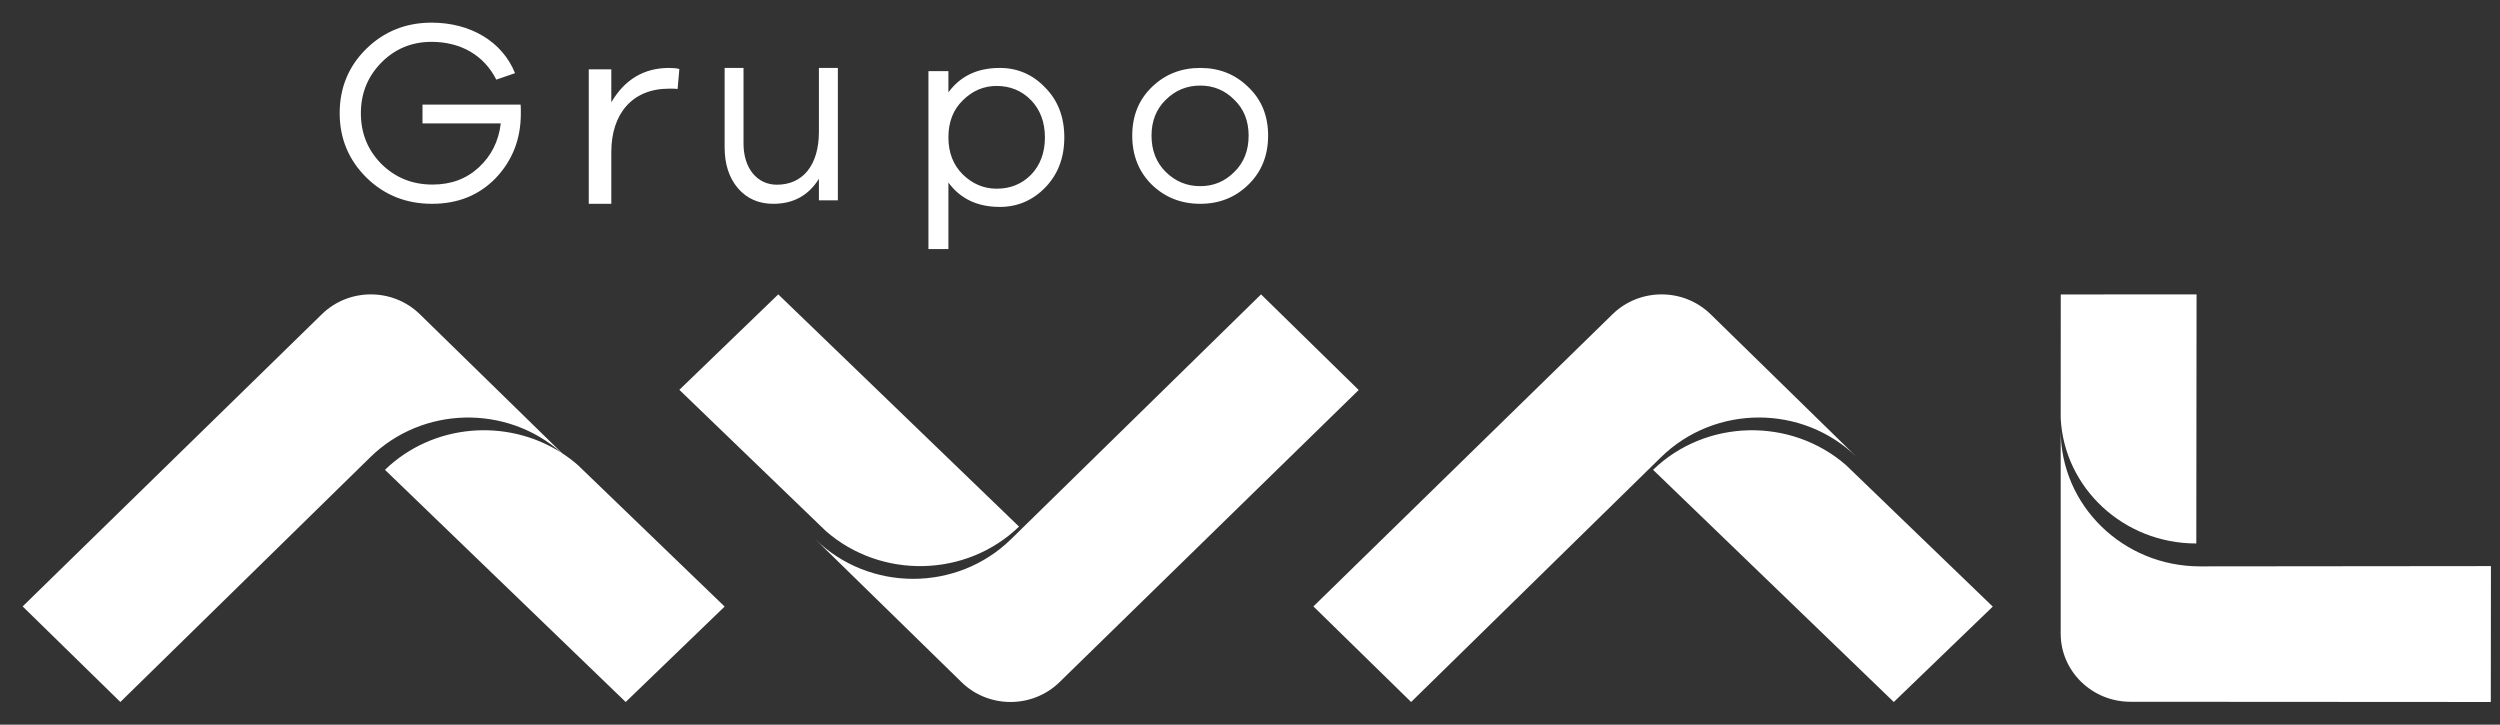 <?xml version="1.0" encoding="UTF-8"?>
<svg width="69px" height="20px" viewBox="0 0 69 20" version="1.1" xmlns="http://www.w3.org/2000/svg" xmlns:xlink="http://www.w3.org/1999/xlink">
    <rect x="0" y="0" width="69" height="20" fill="#333333" stroke="none"/>
    <title>Fill-49</title>
    <g id="Page-1" stroke="none" stroke-width="1" fill="none" fill-rule="evenodd">
        <g id="2Gama" fill="#FFFFFF" fill-rule="nonzero">
            <path d="M8.884,8.672 C9.63,7.943 10.839,7.943 11.587,8.672 L11.587,8.672 L15.513,12.507 C15.665,12.606 15.811,12.715 15.95,12.837 L15.95,12.837 L20,16.741 L17.269,19.375 L10.625,12.967 C11.947,11.69 13.988,11.534 15.49,12.493 C13.989,11.16 11.667,11.202 10.22,12.619 L10.22,12.619 L3.322,19.375 L0.625,16.737 L8.884,8.672 Z M44.507,8.672 C45.255,7.943 46.464,7.943 47.212,8.672 L47.212,8.672 L51.25,12.619 C49.757,11.158 47.338,11.158 45.844,12.619 L45.844,12.619 L38.947,19.375 L36.25,16.737 L44.507,8.672 Z M45.625,12.967 C47.087,11.554 49.431,11.514 50.95,12.837 L50.95,12.837 L55,16.742 L52.269,19.375 L45.625,12.967 Z M56.875,11.875 C56.873,13.952 58.598,15.635 60.726,15.632 L60.726,15.632 L68.75,15.624 L68.746,19.375 L58.802,19.369 C57.74,19.369 56.876,18.528 56.875,17.489 L56.875,17.489 L56.875,11.875 Z M34.805,8.125 L37.5,10.764 L29.242,18.828 C28.495,19.557 27.285,19.557 26.539,18.828 L26.539,18.828 L22.5,14.881 C23.993,16.341 26.414,16.341 27.905,14.881 L27.905,14.881 L34.805,8.125 Z M21.48,8.125 L28.125,14.534 C26.663,15.946 24.318,15.986 22.799,14.662 L22.799,14.662 L18.75,10.759 L21.48,8.125 Z M60.625,8.125 L60.618,15 C58.611,15.001 56.975,13.471 56.875,11.546 L56.875,11.546 L56.877,8.127 L60.625,8.125 Z M27.594,1.875 C28.077,1.875 28.499,2.051 28.846,2.416 C29.199,2.771 29.375,3.23 29.375,3.792 C29.375,4.356 29.199,4.814 28.846,5.178 C28.499,5.534 28.077,5.711 27.594,5.711 C26.978,5.711 26.508,5.488 26.176,5.038 L26.176,6.875 L25.625,6.875 L25.625,1.963 L26.176,1.963 L26.176,2.549 C26.508,2.097 26.978,1.875 27.594,1.875 Z M11.909,0.625 C12.989,0.625 13.865,1.149 14.215,2.019 L13.698,2.198 C13.353,1.515 12.705,1.155 11.909,1.155 C11.361,1.155 10.895,1.351 10.521,1.732 C10.15,2.112 9.96,2.573 9.96,3.125 C9.96,3.678 10.15,4.146 10.529,4.527 C10.915,4.907 11.383,5.094 11.937,5.094 C12.449,5.094 12.872,4.937 13.215,4.62 C13.558,4.304 13.762,3.901 13.822,3.405 L11.661,3.405 L11.661,2.887 L14.369,2.887 C14.375,2.952 14.375,3.033 14.375,3.133 C14.375,3.844 14.14,4.432 13.683,4.914 C13.223,5.389 12.638,5.625 11.925,5.625 C11.207,5.625 10.604,5.383 10.113,4.901 C9.625,4.418 9.375,3.823 9.375,3.125 C9.375,2.427 9.617,1.833 10.106,1.351 C10.595,0.87 11.2,0.625 11.909,0.625 Z M18.466,1.875 C18.581,1.875 18.676,1.883 18.75,1.905 L18.702,2.456 C18.652,2.447 18.572,2.447 18.466,2.447 C17.444,2.447 16.872,3.148 16.872,4.196 L16.872,5.625 L16.25,5.625 L16.25,1.913 L16.872,1.913 L16.872,2.824 C17.243,2.192 17.775,1.875 18.466,1.875 Z M20.521,1.875 L20.521,3.961 C20.521,4.644 20.895,5.098 21.443,5.098 C22.155,5.098 22.602,4.563 22.602,3.634 L22.602,1.875 L23.125,1.875 L23.125,5.529 L22.602,5.529 L22.602,4.934 C22.317,5.395 21.898,5.625 21.343,5.625 C20.942,5.625 20.617,5.485 20.365,5.194 C20.122,4.904 20,4.534 20,4.066 L20,1.875 L20.521,1.875 Z M33.128,1.875 C33.652,1.875 34.096,2.05 34.456,2.406 C34.821,2.755 35,3.198 35,3.743 C35,4.289 34.821,4.739 34.456,5.095 C34.096,5.449 33.652,5.625 33.128,5.625 C32.598,5.625 32.154,5.449 31.788,5.095 C31.429,4.739 31.25,4.289 31.25,3.743 C31.25,3.198 31.429,2.755 31.788,2.406 C32.154,2.05 32.598,1.875 33.128,1.875 Z M27.506,2.372 C27.153,2.372 26.84,2.504 26.572,2.771 C26.306,3.029 26.176,3.372 26.176,3.792 C26.176,4.208 26.306,4.549 26.572,4.814 C26.84,5.075 27.153,5.208 27.506,5.208 C27.882,5.208 28.202,5.082 28.455,4.824 C28.708,4.564 28.84,4.215 28.84,3.792 C28.84,3.372 28.708,3.023 28.455,2.763 C28.202,2.504 27.882,2.372 27.506,2.372 Z M33.128,2.362 C32.755,2.362 32.441,2.492 32.174,2.755 C31.912,3.011 31.782,3.343 31.782,3.743 C31.782,4.15 31.912,4.485 32.174,4.745 C32.441,5.007 32.755,5.138 33.128,5.138 C33.494,5.138 33.809,5.007 34.068,4.745 C34.334,4.485 34.462,4.15 34.462,3.743 C34.462,3.343 34.334,3.011 34.068,2.755 C33.809,2.492 33.494,2.362 33.128,2.362 Z" id="Fill-49"></path>
        </g>
    </g>
</svg>
